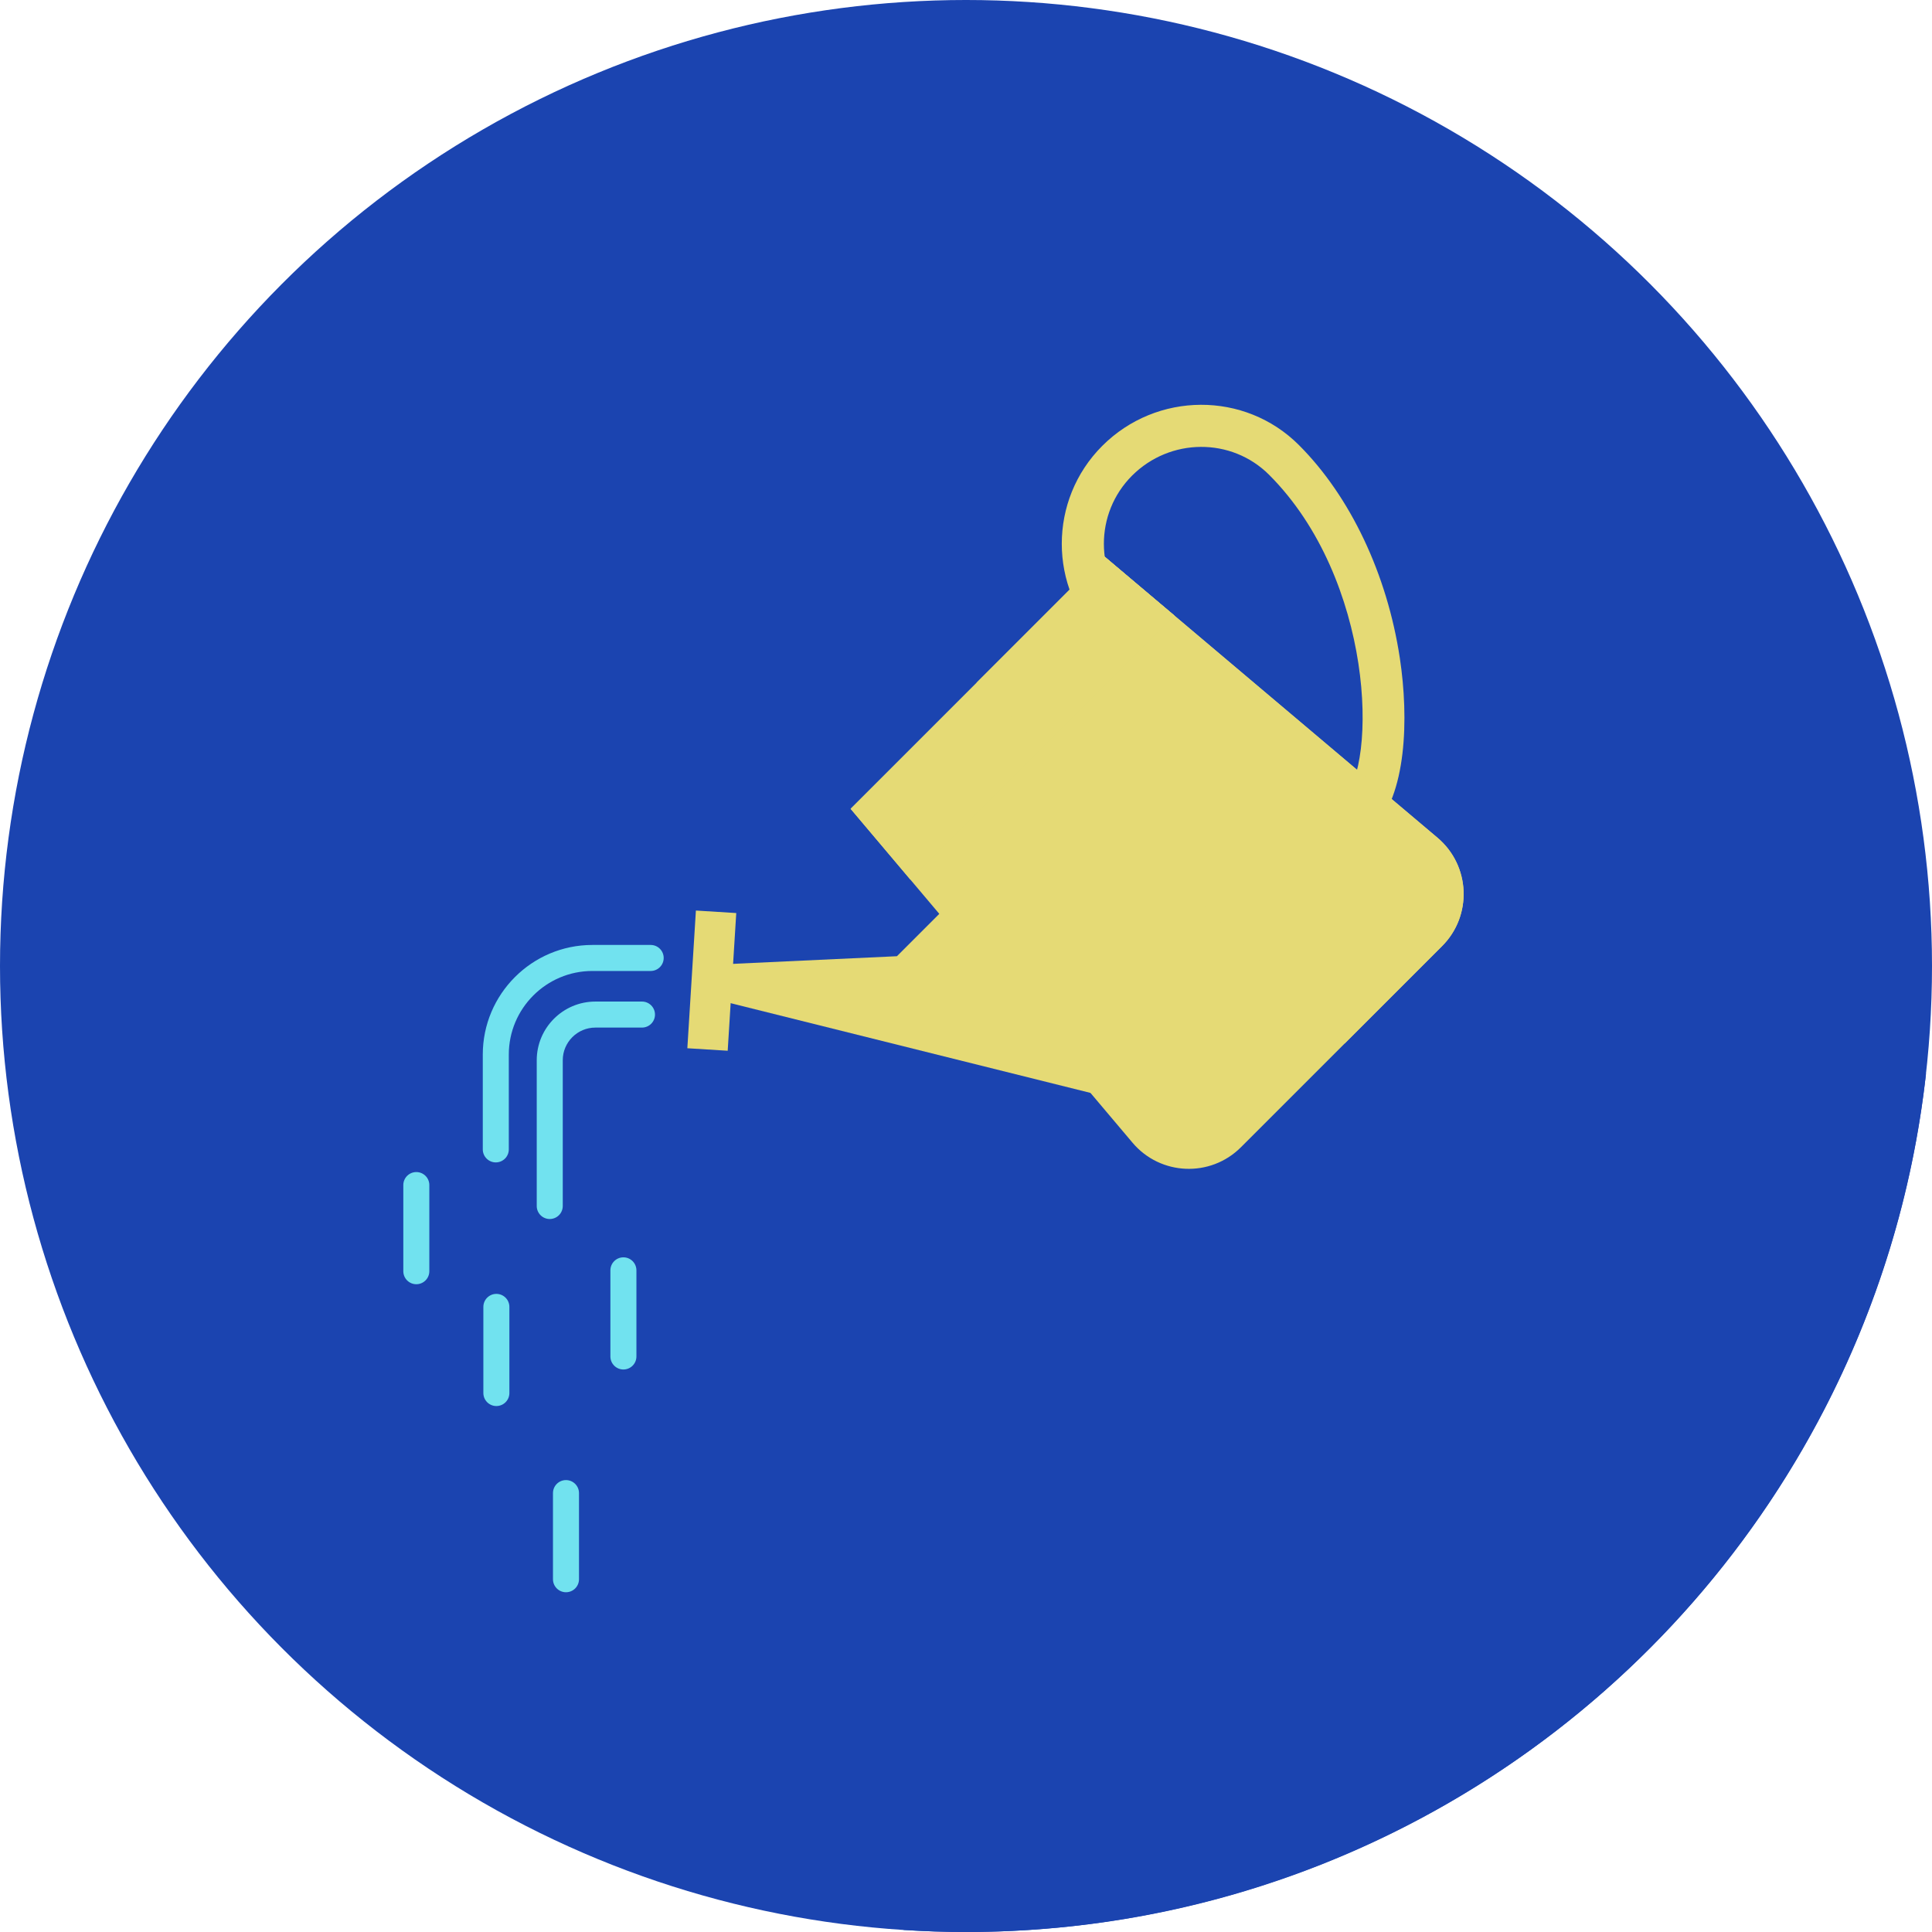 <!DOCTYPE svg PUBLIC "-//W3C//DTD SVG 1.1//EN" "http://www.w3.org/Graphics/SVG/1.1/DTD/svg11.dtd">
<!-- Uploaded to: SVG Repo, www.svgrepo.com, Transformed by: SVG Repo Mixer Tools -->
<svg version="1.1" id="Layer_1" xmlns="http://www.w3.org/2000/svg" xmlns:xlink="http://www.w3.org/1999/xlink" viewBox="0 0 512 512" xml:space="preserve" width="800px" height="800px" fill="#000000">
<g id="SVGRepo_bgCarrier" stroke-width="0"/>
<g id="SVGRepo_tracerCarrier" stroke-linecap="round" stroke-linejoin="round"/>
<g id="SVGRepo_iconCarrier"> <circle style="fill:#1B44B0;" cx="256" cy="256" r="256"/> <path style="fill:#1B44B0;" d="M510.409,284.536l-161.87-161.87l-37.154-12.447l-22.809,22.809v117.374 c-16.808,4.227-44.356,11.167-67.232,17.003l-31.891-7.552l0.467,6.025l-15.039-14.441l-26.498,0.824l-16.956,16.956v10.216 l-2.451,27.555l36.238,38.331l-2.419,16.601l-49.764-49.985l-0.417,10.026l-1.488-1.379l-3.25,18.706l24.142,22.73l-2.955,9.544 l22.649,21.22l-1.717,29.182l89.491,89.491c5.463,0.348,10.966,0.545,16.517,0.545C387.737,512,496.214,412.488,510.409,284.536z"/> <g> <path style="fill:#71E2EF;" d="M165.21,362.93c-1.903,0-3.448-1.545-3.448-3.448v-22.828c0-1.903,1.545-3.448,3.448-3.448 s3.448,1.545,3.448,3.448v22.828C168.658,361.388,167.114,362.93,165.21,362.93z"/> <path style="fill:#71E2EF;" d="M131.544,372.615c-1.903,0-3.448-1.545-3.448-3.448V346.34c0-1.903,1.545-3.448,3.448-3.448 s3.448,1.545,3.448,3.448v22.828C134.992,371.072,133.448,372.615,131.544,372.615z"/> <path style="fill:#71E2EF;" d="M110.33,340.333c-1.903,0-3.448-1.545-3.448-3.448v-22.828c0-1.903,1.545-3.448,3.448-3.448 c1.903,0,3.448,1.545,3.448,3.448v22.828C113.778,338.789,112.233,340.333,110.33,340.333z"/> <path style="fill:#71E2EF;" d="M149.992,421.962c-1.903,0-3.448-1.545-3.448-3.448v-22.828c0-1.903,1.545-3.448,3.448-3.448 s3.448,1.545,3.448,3.448v22.828C153.44,420.419,151.895,421.962,149.992,421.962z"/> <path style="fill:#71E2EF;" d="M145.689,323.051c-1.903,0-3.448-1.545-3.448-3.448v-38.629c0-8.575,6.975-15.55,15.548-15.55 h12.343c1.903,0,3.448,1.545,3.448,3.448s-1.545,3.448-3.448,3.448h-12.343c-4.772,0-8.652,3.882-8.652,8.654v38.629 C149.137,321.507,147.592,323.051,145.689,323.051z"/> <path style="fill:#71E2EF;" d="M131.391,308.05c-1.903,0-3.448-1.545-3.448-3.448v-25.135c0-16.015,13.029-29.044,29.044-29.044 h15.45c1.903,0,3.448,1.545,3.448,3.448s-1.545,3.448-3.448,3.448h-15.45c-12.212,0-22.149,9.937-22.149,22.149v25.135 C134.839,306.507,133.294,308.05,131.391,308.05z"/> </g> <path style="fill:#E5DA75;" d="M363.746,219.87l-7.892-7.892c9.33-9.33,8.19-58.432-19.527-86.149 c-9.952-9.952-26.246-9.852-36.323,0.224c-9.952,9.952-9.952,26.146,0,36.099l-7.892,7.892c-14.303-14.303-14.305-37.578,0-51.883 c14.427-14.427,37.802-14.527,52.107-0.224c13.633,13.633,23.381,34.202,26.748,56.432 C373.4,190.443,372.779,210.835,363.746,219.87z"/> <polygon style="fill:#E5DA75;" points="263.521,227.58 237.694,253.407 190.788,255.59 189.452,264.811 304.293,293.447 269.34,260.567 269.619,260.615 "/> <path style="fill:#E5DA75;" d="M382.159,250.733l-53.303,53.303c-8.083,8.083-21.352,7.525-28.727-1.21l-74.705-88.479 l67.044-67.046l88.479,74.705C389.684,229.383,390.244,242.65,382.159,250.733z"/> <g> <path style="fill:#E5DA75;" d="M380.949,222.006l-88.479-74.705l-33.652,33.652l97.532,95.591l25.812-25.812 C390.244,242.65,389.684,229.383,380.949,222.006z"/> <polygon style="fill:#E5DA75;" points="292.469,147.303 225.425,214.347 241.245,233.086 311.208,163.123 "/> </g> <g> <polygon style="fill:#E5DA75;" points="311.208,163.123 292.469,147.303 258.817,180.955 276.27,198.061 "/> <rect x="170.298" y="254.484" transform="matrix(-0.062 0.998 -0.998 -0.062 459.649 87.788)" style="fill:#E5DA75;" width="36.565" height="10.716"/> </g> </g>
</svg>